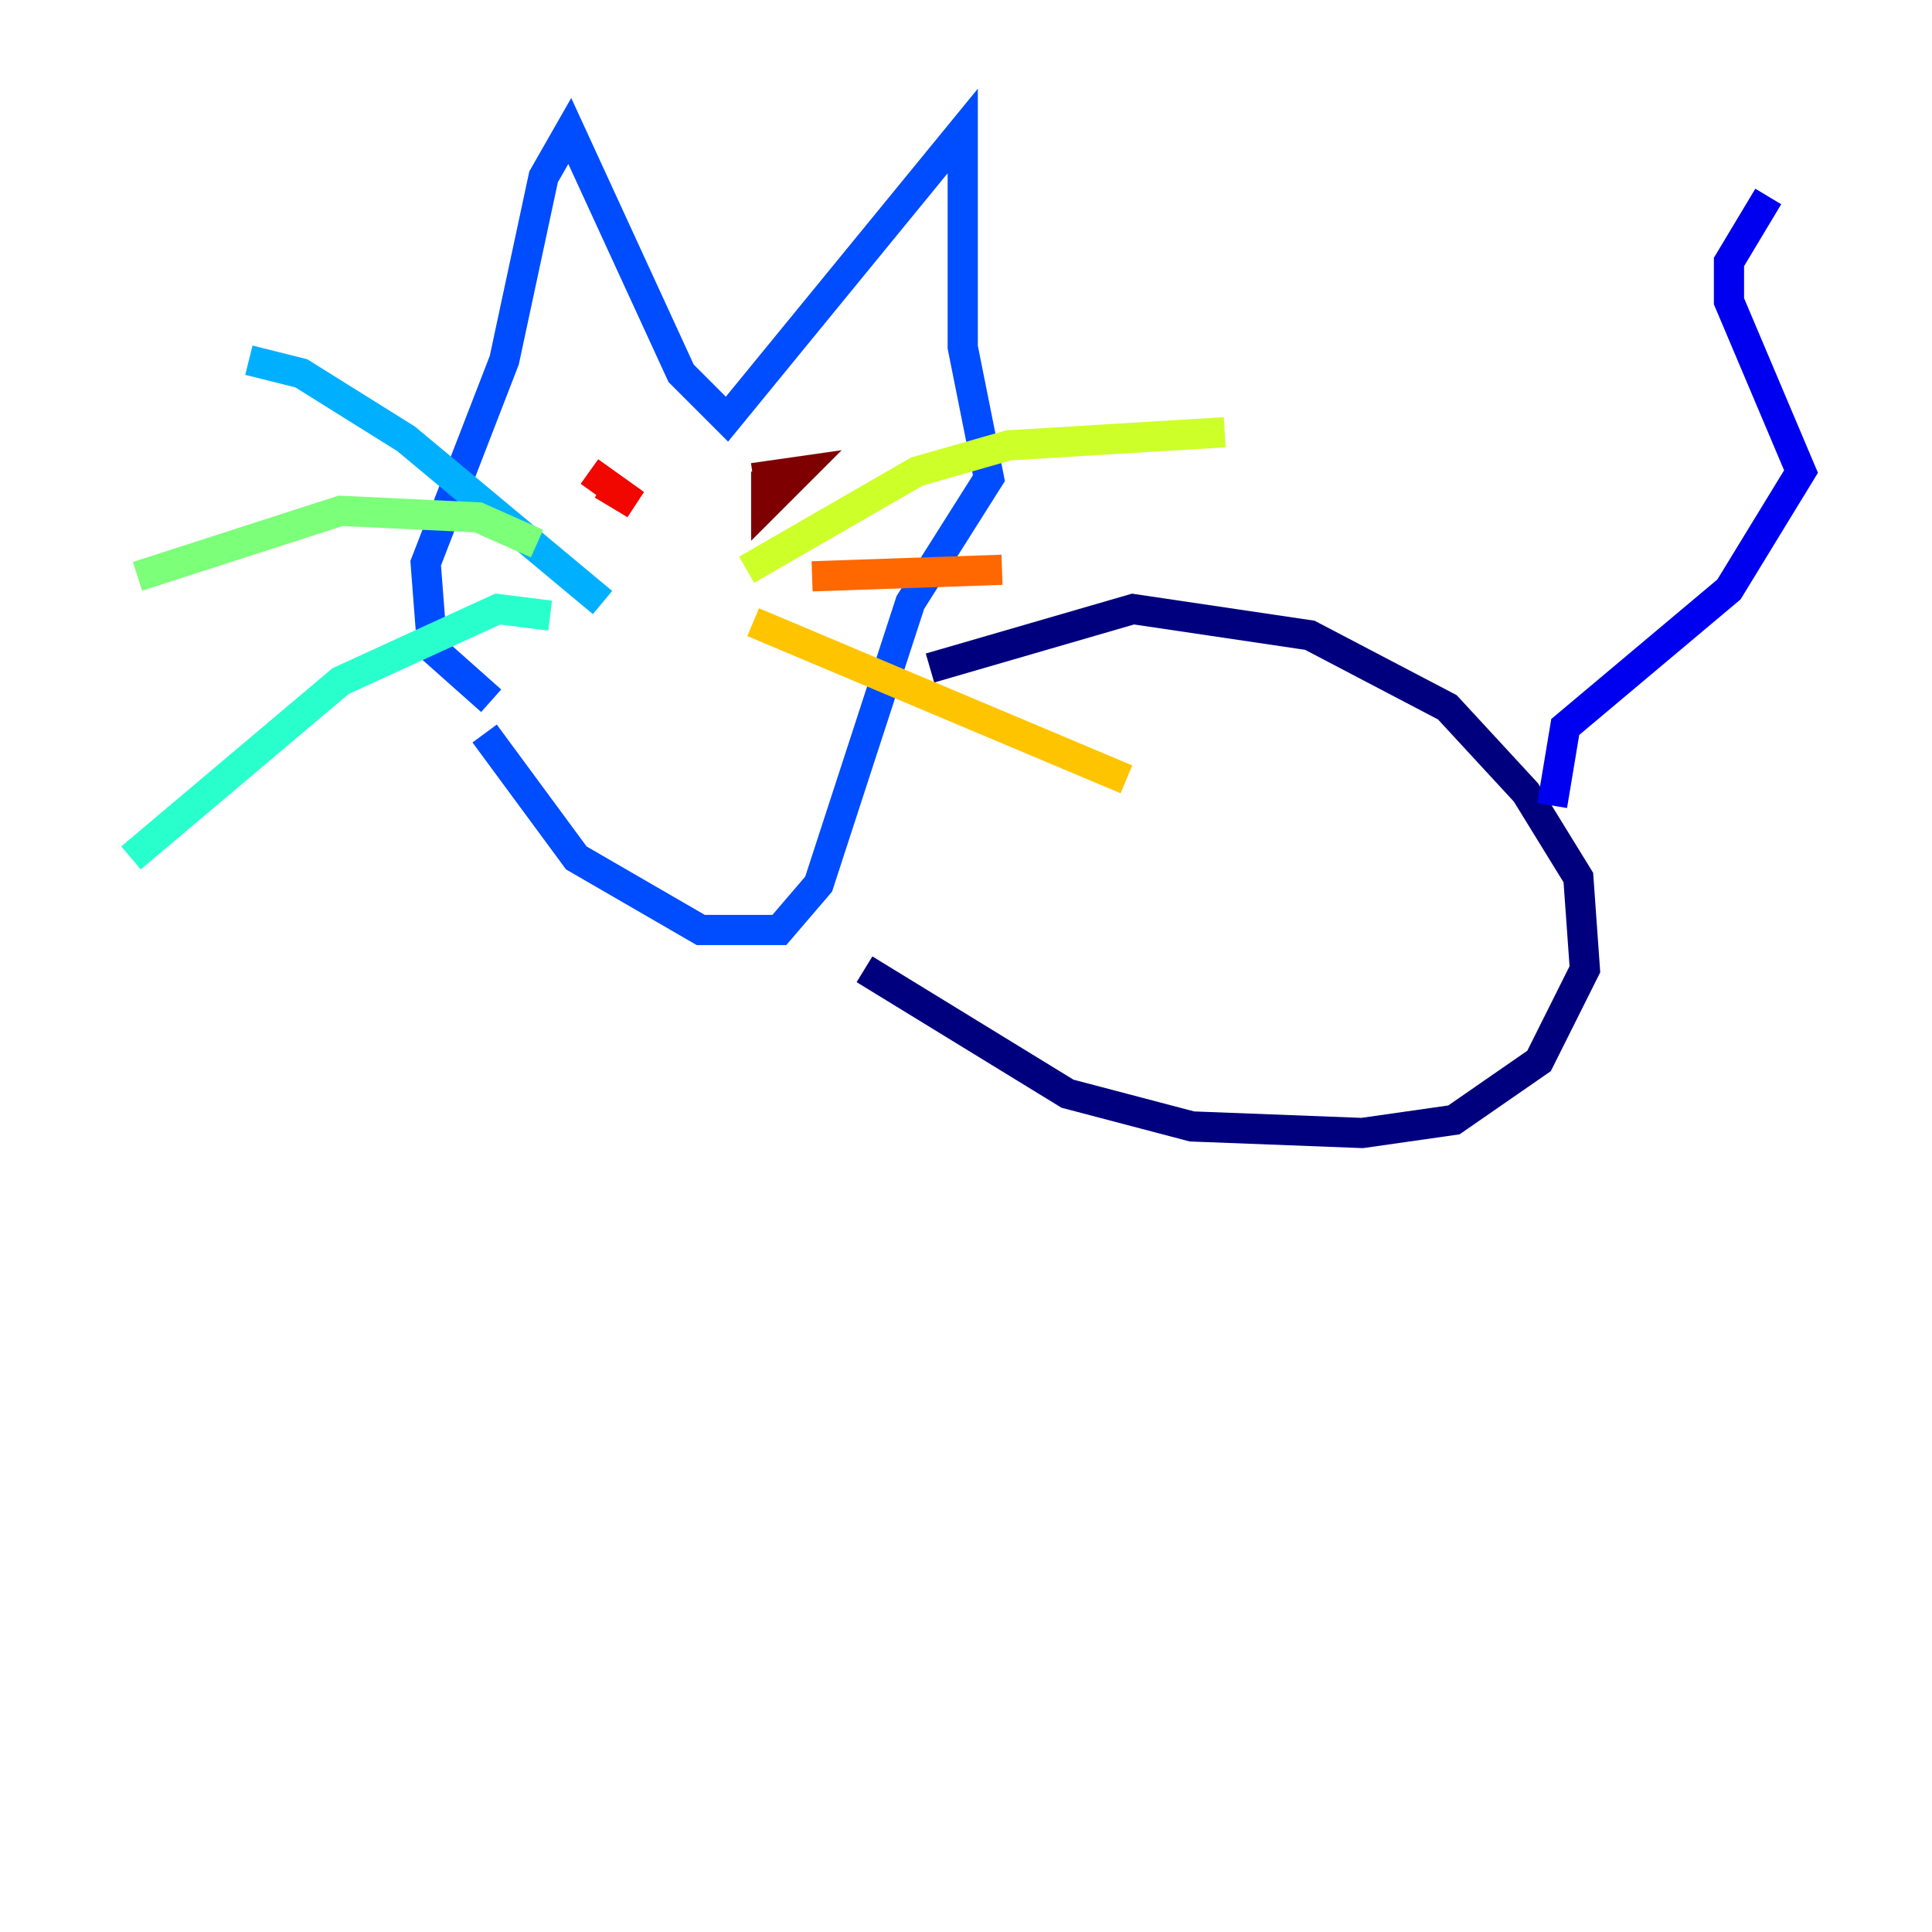 <?xml version="1.0" encoding="utf-8" ?>
<svg baseProfile="tiny" height="128" version="1.2" viewBox="0,0,128,128" width="128" xmlns="http://www.w3.org/2000/svg" xmlns:ev="http://www.w3.org/2001/xml-events" xmlns:xlink="http://www.w3.org/1999/xlink"><defs /><polyline fill="none" points="61.614,44.258 75.064,40.352 86.78,42.088 95.891,46.861 101.098,52.502 104.57,58.142 105.003,64.217 101.966,70.291 96.325,74.197 90.251,75.064 78.969,74.63 70.725,72.461 57.275,64.217" stroke="#00007f" stroke-width="2" /><polyline fill="none" points="102.834,53.37 103.702,48.163 114.549,39.051 119.322,31.241 114.549,19.959 114.549,17.356 117.153,13.017" stroke="#0000f1" stroke-width="2" /><polyline fill="none" points="32.108,48.597 38.183,56.841 46.427,61.614 51.634,61.614 54.237,58.576 60.312,39.919 65.519,31.675 63.783,22.997 63.783,8.678 48.163,27.77 45.125,24.732 37.749,8.678 36.014,11.715 33.41,23.864 28.203,37.315 28.637,42.956 32.542,46.427" stroke="#004cff" stroke-width="2" /><polyline fill="none" points="39.919,39.919 26.902,29.071 19.959,24.732 16.488,23.864" stroke="#00b0ff" stroke-width="2" /><polyline fill="none" points="36.447,40.786 32.976,40.352 22.563,45.125 8.678,56.841" stroke="#29ffcd" stroke-width="2" /><polyline fill="none" points="35.58,36.014 31.675,34.278 22.563,33.844 9.112,38.183" stroke="#7cff79" stroke-width="2" /><polyline fill="none" points="49.464,37.749 60.746,31.241 66.82,29.505 81.139,28.637" stroke="#cdff29" stroke-width="2" /><polyline fill="none" points="49.898,41.22 74.63,51.634" stroke="#ffc400" stroke-width="2" /><polyline fill="none" points="53.803,38.183 66.386,37.749" stroke="#ff6700" stroke-width="2" /><polyline fill="none" points="39.051,31.241 42.088,33.41 39.919,32.108" stroke="#f10700" stroke-width="2" /><polyline fill="none" points="50.766,31.241 50.766,33.41 52.936,31.241 49.898,31.675" stroke="#7f0000" stroke-width="2" /></svg>